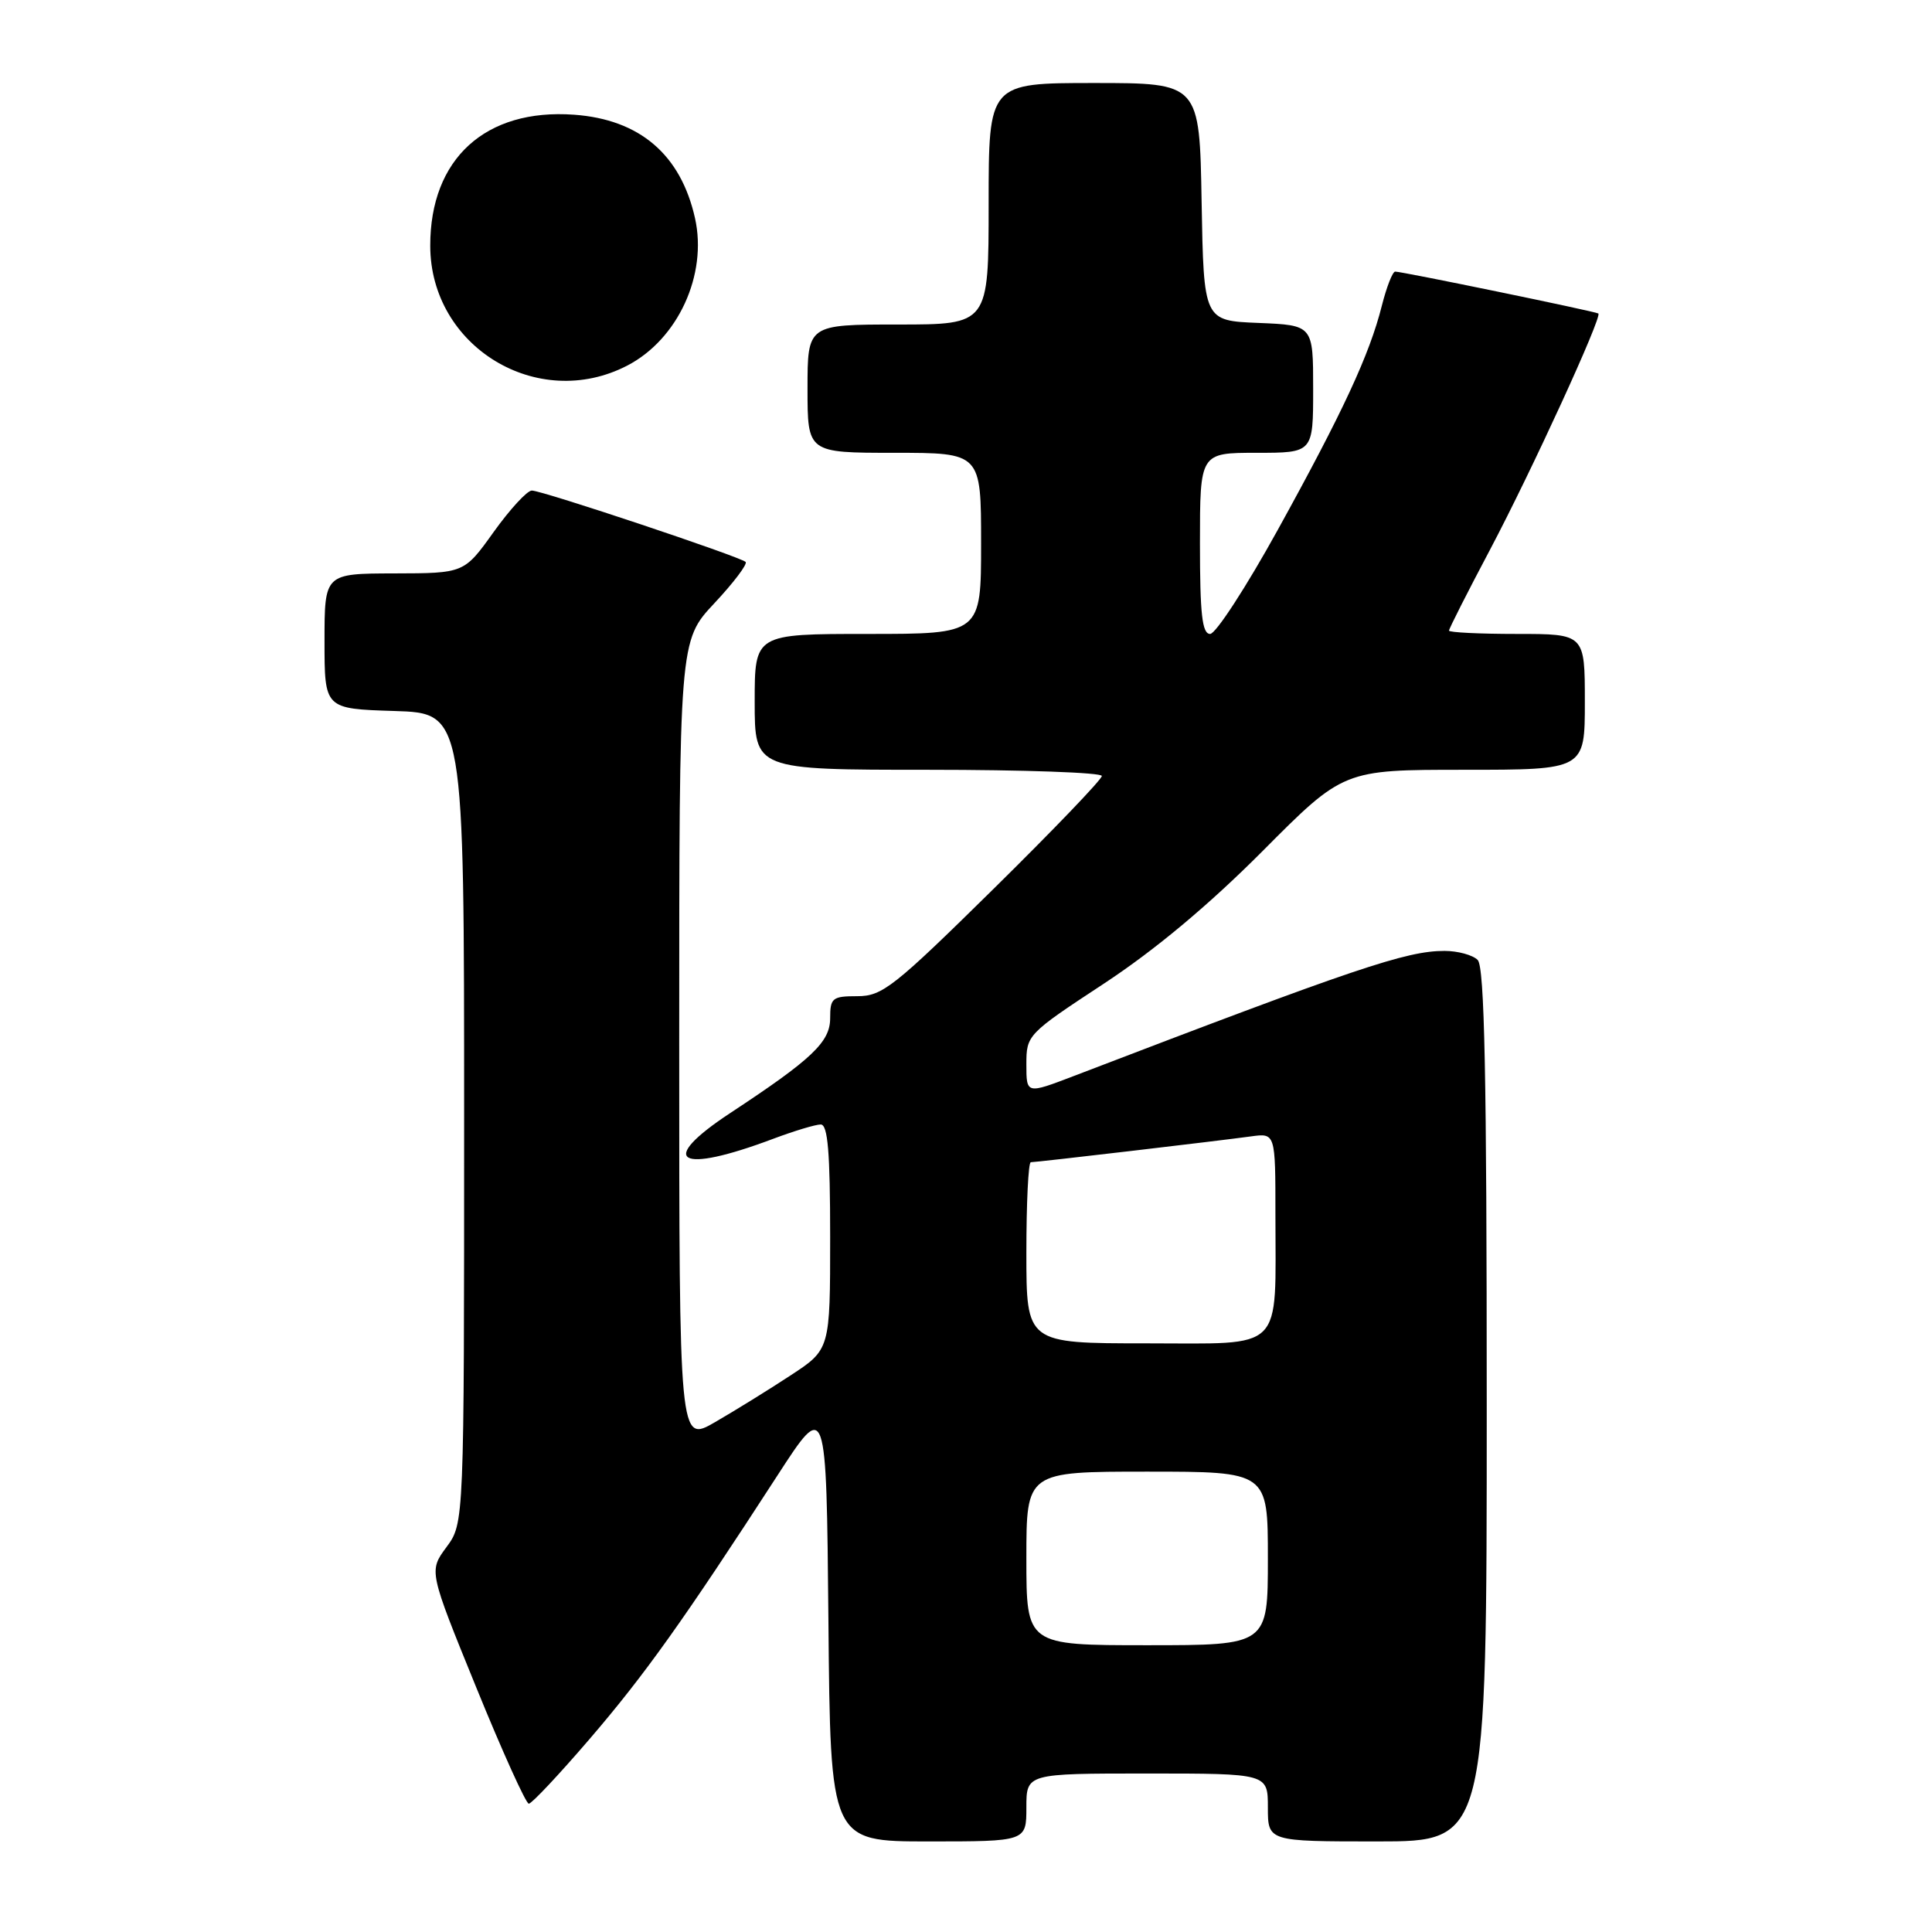 <?xml version="1.0" encoding="UTF-8" standalone="no"?>
<!DOCTYPE svg PUBLIC "-//W3C//DTD SVG 1.1//EN" "http://www.w3.org/Graphics/SVG/1.1/DTD/svg11.dtd" >
<svg xmlns="http://www.w3.org/2000/svg" xmlns:xlink="http://www.w3.org/1999/xlink" version="1.1" viewBox="0 0 256 256">
 <g >
 <path fill="currentColor"
d=" M 136.00 239.50 C 136.00 235.00 136.00 235.00 152.00 235.00 C 168.00 235.00 168.00 235.00 168.00 239.50 C 168.00 244.00 168.00 244.00 182.50 244.00 C 197.00 244.00 197.00 244.00 197.00 186.20 C 197.00 142.58 196.71 128.11 195.80 127.20 C 195.14 126.54 193.16 126.00 191.41 126.00 C 186.33 126.00 179.70 128.24 142.25 142.59 C 136.00 144.98 136.00 144.98 136.00 141.04 C 136.00 137.14 136.12 137.01 146.25 130.35 C 153.03 125.89 160.14 119.95 167.26 112.81 C 178.01 102.00 178.01 102.00 194.01 102.00 C 210.00 102.00 210.00 102.00 210.00 93.00 C 210.00 84.00 210.00 84.00 201.00 84.00 C 196.05 84.00 192.00 83.80 192.00 83.56 C 192.00 83.31 194.45 78.47 197.45 72.81 C 202.94 62.42 212.34 41.94 211.79 41.54 C 211.42 41.27 185.71 35.97 184.87 35.99 C 184.52 35.99 183.73 38.03 183.10 40.51 C 181.47 46.99 177.95 54.57 169.30 70.23 C 165.12 77.80 161.09 84.00 160.35 84.00 C 159.29 84.00 159.00 81.40 159.00 72.00 C 159.00 60.00 159.00 60.00 166.50 60.00 C 174.00 60.00 174.00 60.00 174.00 51.54 C 174.00 43.09 174.00 43.09 166.75 42.79 C 159.50 42.50 159.50 42.50 159.22 26.75 C 158.95 11.00 158.95 11.00 144.97 11.00 C 131.00 11.00 131.00 11.00 131.00 27.00 C 131.00 43.00 131.00 43.00 119.00 43.00 C 107.00 43.00 107.00 43.00 107.00 51.50 C 107.00 60.00 107.00 60.00 118.50 60.00 C 130.00 60.00 130.00 60.00 130.00 72.00 C 130.00 84.00 130.00 84.00 115.00 84.00 C 100.00 84.00 100.00 84.00 100.00 93.00 C 100.00 102.00 100.00 102.00 123.00 102.00 C 135.65 102.00 146.00 102.37 146.00 102.82 C 146.00 103.28 139.52 110.03 131.61 117.82 C 118.45 130.78 116.91 132.00 113.61 132.00 C 110.29 132.00 110.00 132.23 110.00 134.92 C 110.00 138.07 107.61 140.34 96.75 147.49 C 86.98 153.93 89.87 155.64 102.50 150.88 C 105.25 149.85 108.06 149.00 108.75 149.00 C 109.69 149.00 110.00 152.65 110.00 163.90 C 110.00 178.81 110.00 178.81 104.75 182.25 C 101.86 184.15 97.36 186.93 94.75 188.44 C 90.00 191.19 90.00 191.19 90.00 138.05 C 90.00 84.91 90.00 84.91 94.65 79.94 C 97.21 77.21 99.07 74.74 98.80 74.46 C 98.10 73.77 71.85 65.00 70.47 65.00 C 69.85 65.00 67.58 67.47 65.42 70.48 C 61.50 75.96 61.50 75.96 52.25 75.98 C 43.00 76.00 43.00 76.00 43.00 84.96 C 43.00 93.92 43.00 93.92 52.25 94.21 C 61.50 94.50 61.50 94.50 61.50 148.17 C 61.50 201.83 61.50 201.83 59.16 205.00 C 56.82 208.17 56.82 208.17 63.10 223.58 C 66.55 232.06 69.69 239.00 70.07 239.00 C 70.45 239.00 74.08 235.14 78.13 230.42 C 85.44 221.91 90.55 214.74 103.02 195.50 C 109.50 185.50 109.50 185.50 109.77 214.75 C 110.03 244.00 110.03 244.00 123.02 244.00 C 136.00 244.00 136.00 244.00 136.00 239.50 Z  M 83.10 48.45 C 89.83 44.97 93.77 36.40 92.09 28.90 C 90.20 20.47 84.76 15.83 76.07 15.20 C 64.33 14.35 56.99 21.03 57.01 32.57 C 57.02 45.94 71.23 54.59 83.10 48.45 Z  M 136.00 206.50 C 136.00 195.00 136.00 195.00 152.00 195.00 C 168.00 195.00 168.00 195.00 168.00 206.50 C 168.00 218.00 168.00 218.00 152.00 218.00 C 136.00 218.00 136.00 218.00 136.00 206.50 Z  M 136.00 166.00 C 136.00 159.40 136.26 154.00 136.59 154.00 C 137.36 154.00 161.55 151.16 165.75 150.58 C 169.00 150.13 169.00 150.13 169.00 160.94 C 169.00 179.37 170.38 178.00 151.88 178.00 C 136.00 178.00 136.00 178.00 136.00 166.00 Z "/>
</g>
</svg>
